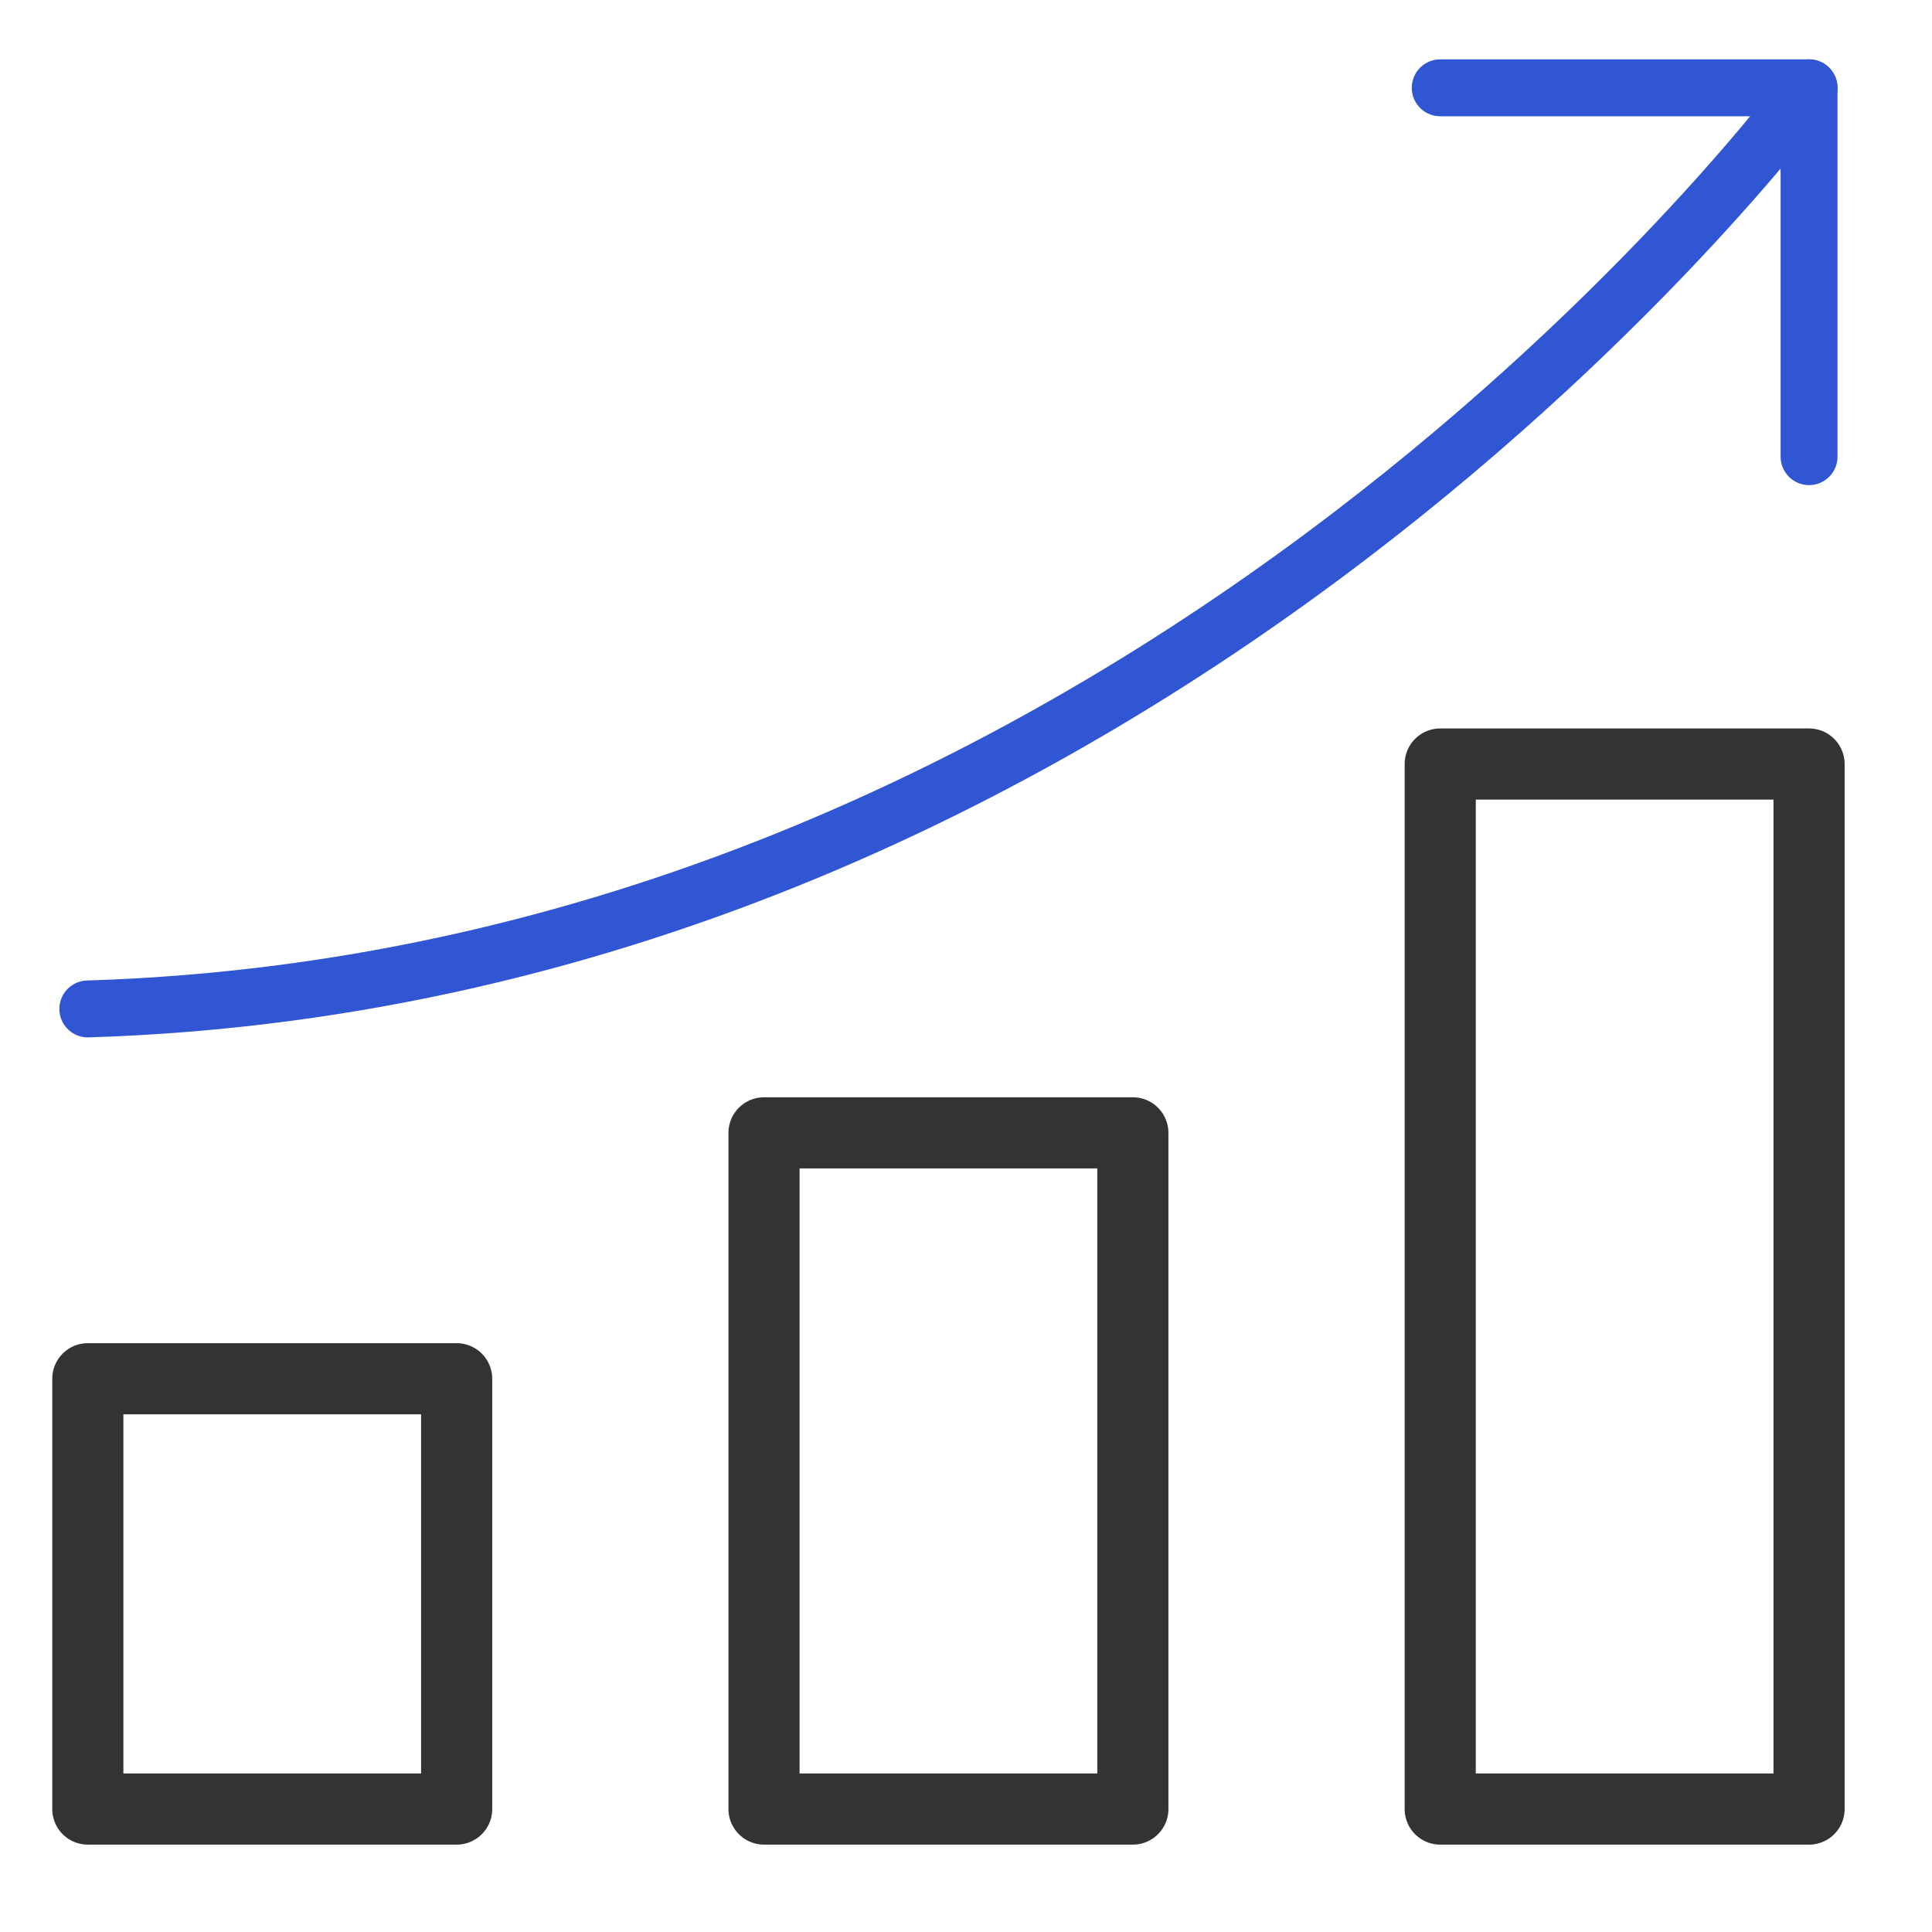 <?xml version="1.0" encoding="UTF-8"?>
<svg width="22px" height="22px" viewBox="0 0 22 22" version="1.1" xmlns="http://www.w3.org/2000/svg" xmlns:xlink="http://www.w3.org/1999/xlink">
    <title></title>
    <g id="页面-1" stroke="none" stroke-width="1" fill="none" fill-rule="evenodd" stroke-linecap="round" stroke-linejoin="round">
        <g id="0421首页" transform="translate(-312, -695)">
            <g id="编组-16" transform="translate(313, 696)">
                <g id="编组" transform="translate(0, 0)">
                    <polygon id="Stroke-1" stroke="#333333" stroke-width="0.81" points="7.7 11.9 11.9 11.9 11.9 19.6 7.7 19.6"></polygon>
                    <polygon id="Stroke-3" stroke="#333333" stroke-width="0.81" points="0 14.7 4.2 14.7 4.2 19.6 0 19.6"></polygon>
                    <polygon id="Stroke-5" stroke="#333333" stroke-width="0.81" points="15.4 7.7 19.6 7.7 19.6 19.6 15.4 19.6"></polygon>
                    <polyline id="Stroke-7" stroke="#3056D3" stroke-width="0.648" points="15.4 0 19.6 0 19.6 4.2"></polyline>
                    <path d="M19.6,0 C19.6,0 12.185,10.112 0,10.489" id="Stroke-9" stroke="#3056D3" stroke-width="0.648"></path>
                </g>
            </g>
        </g>
    </g>
</svg>
